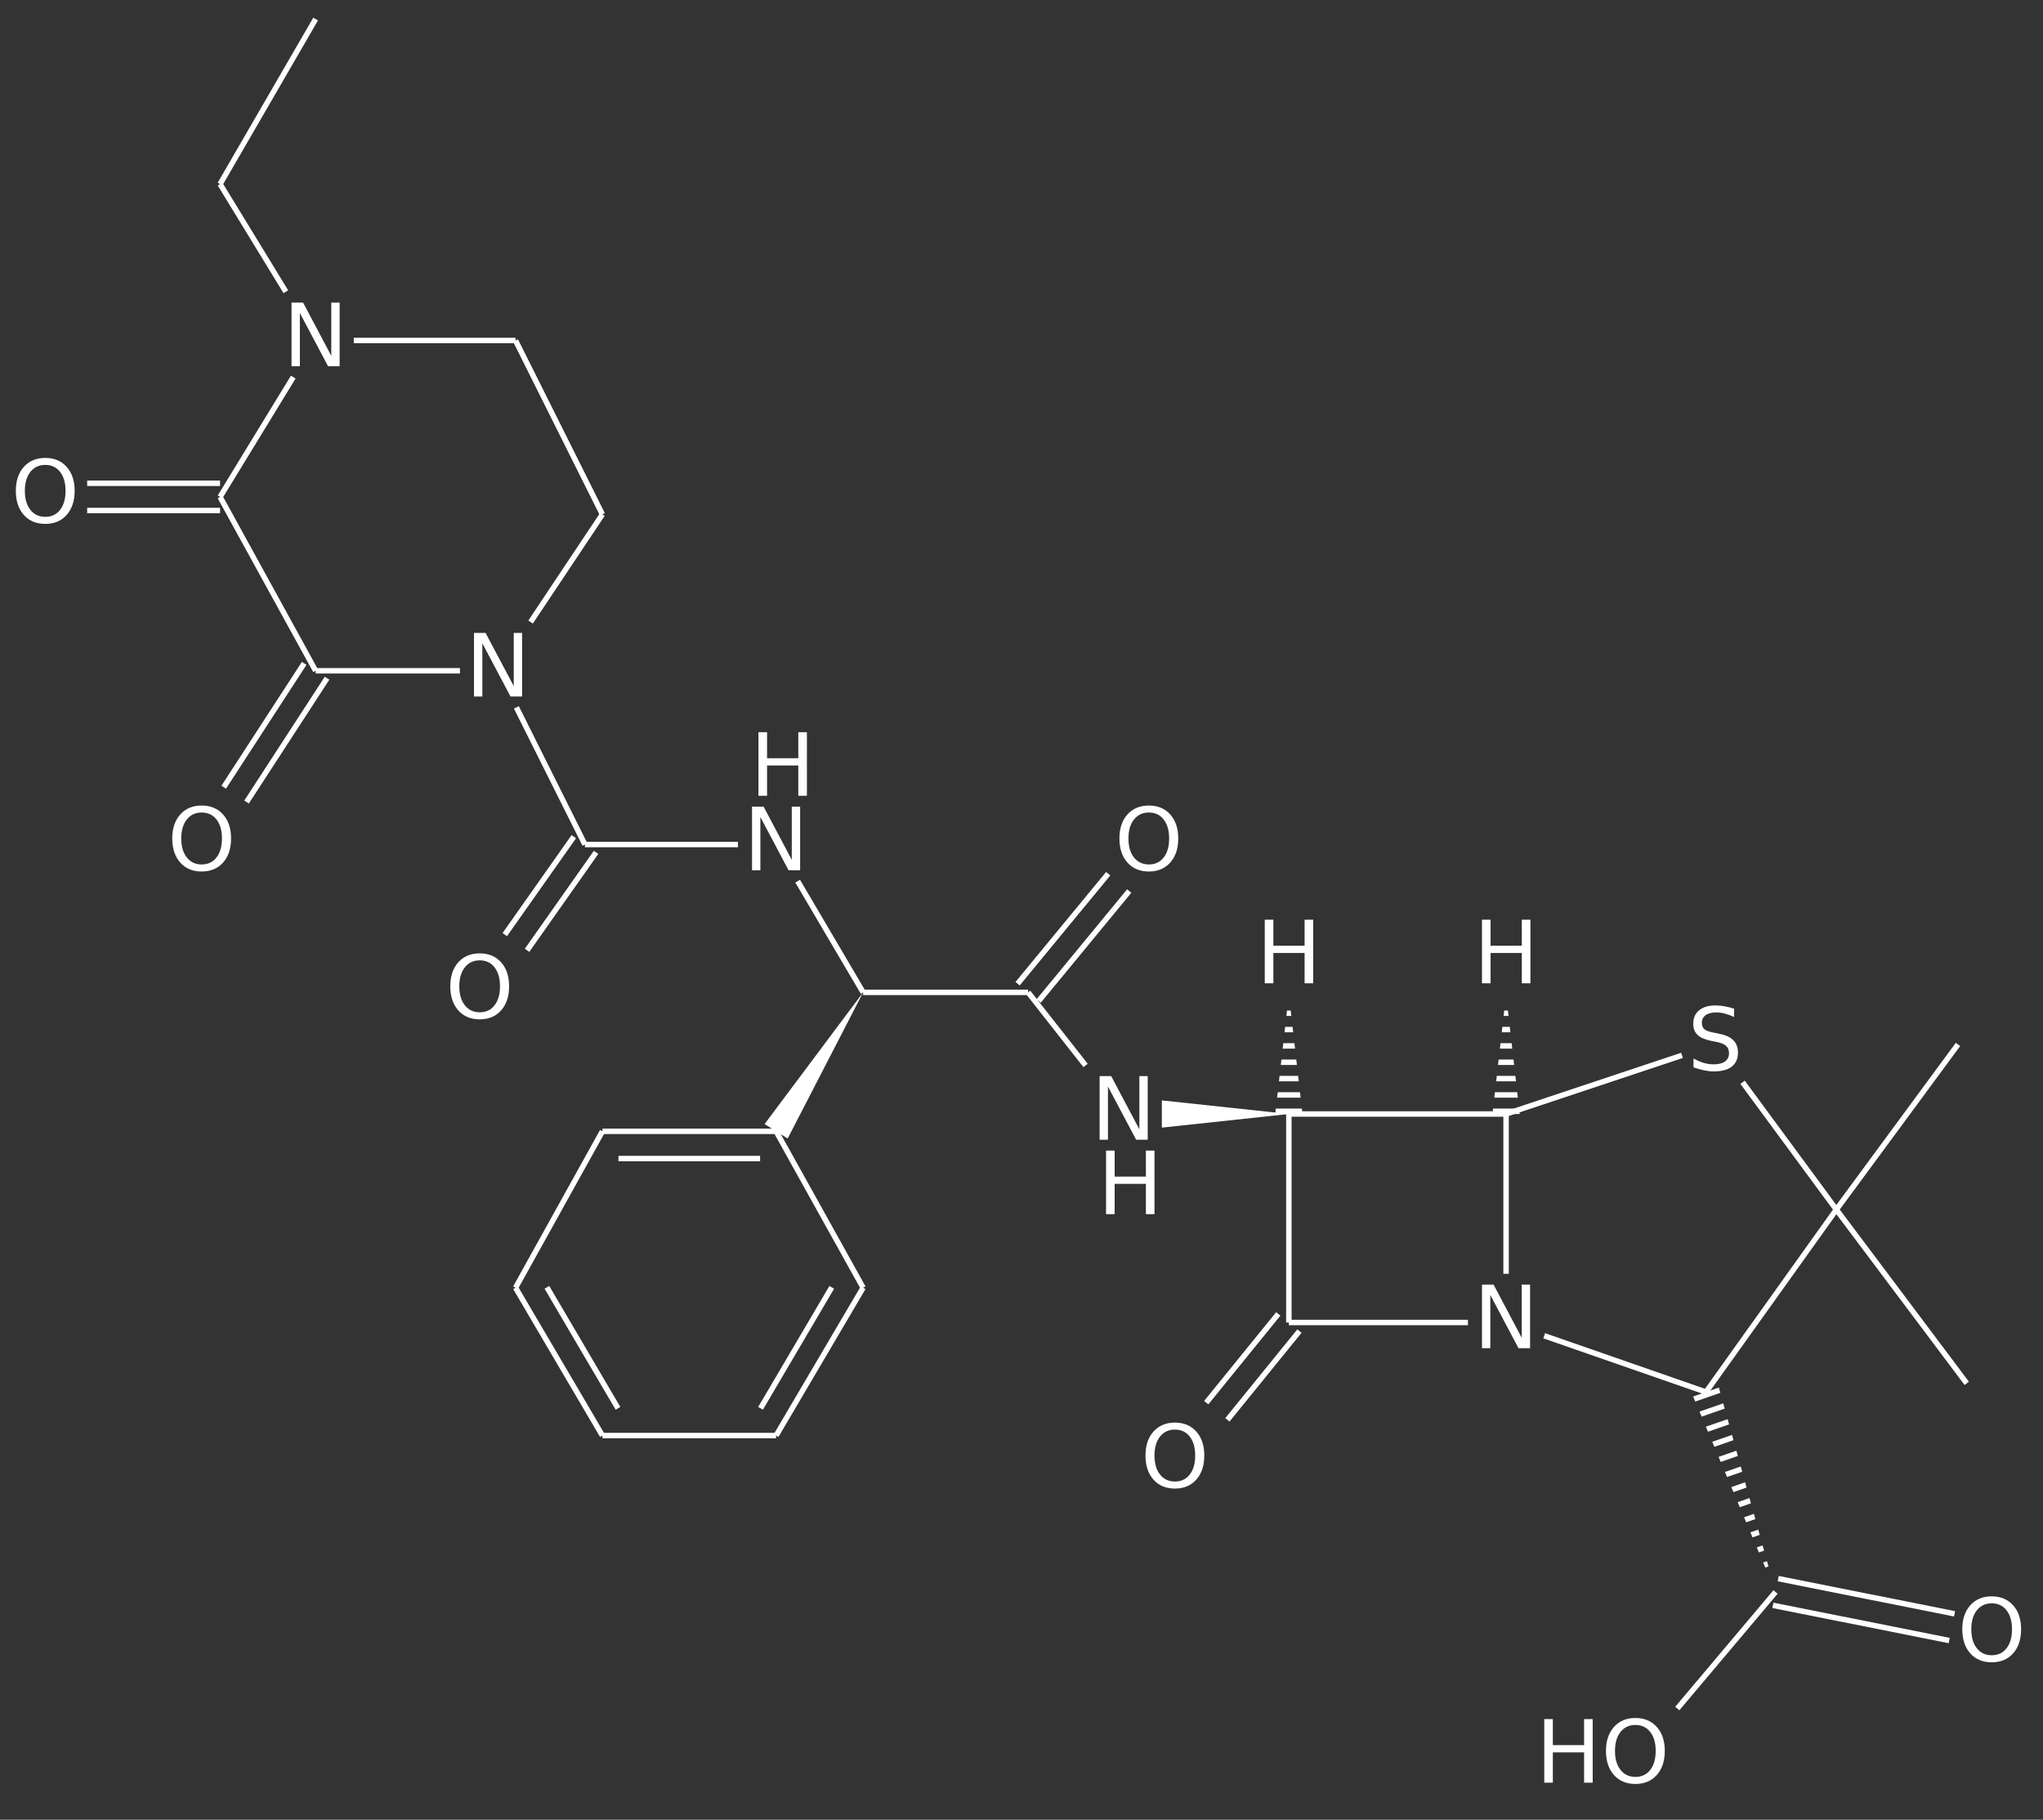 <?xml version="1.0" encoding="UTF-8"?>
<svg xmlns="http://www.w3.org/2000/svg" xmlns:xlink="http://www.w3.org/1999/xlink" width="375pt" height="334pt" viewBox="0 0 375 334" version="1.1">
<rect x="0" y="0" width="375" height="334" fill="#333333" stroke="none"/>
<defs>
<g>
<symbol overflow="visible" id="glyph0-0">
<path style="stroke:none;" d="M 0.797 2.828 L 0.797 -11.281 L 8.797 -11.281 L 8.797 2.828 Z M 1.703 1.938 L 7.906 1.938 L 7.906 -10.391 L 1.703 -10.391 Z M 1.703 1.938 "/>
</symbol>
<symbol overflow="visible" id="glyph0-1">
<path style="stroke:none;" d="M 6.312 -10.594 C 5.164 -10.594 4.254 -10.164 3.578 -9.312 C 2.898 -8.457 2.562 -7.297 2.562 -5.828 C 2.562 -4.359 2.898 -3.195 3.578 -2.344 C 4.254 -1.488 5.164 -1.062 6.312 -1.062 C 7.457 -1.062 8.363 -1.488 9.031 -2.344 C 9.695 -3.195 10.031 -4.359 10.031 -5.828 C 10.031 -7.297 9.695 -8.457 9.031 -9.312 C 8.363 -10.164 7.457 -10.594 6.312 -10.594 Z M 6.312 -11.875 C 7.945 -11.875 9.254 -11.328 10.234 -10.234 C 11.211 -9.141 11.703 -7.672 11.703 -5.828 C 11.703 -3.984 11.211 -2.508 10.234 -1.406 C 9.254 -0.312 7.945 0.234 6.312 0.234 C 4.664 0.234 3.352 -0.312 2.375 -1.406 C 1.395 -2.508 0.906 -3.984 0.906 -5.828 C 0.906 -7.672 1.395 -9.141 2.375 -10.234 C 3.352 -11.328 4.664 -11.875 6.312 -11.875 Z M 6.312 -11.875 "/>
</symbol>
<symbol overflow="visible" id="glyph0-2">
<path style="stroke:none;" d="M 1.578 -11.672 L 3.156 -11.672 L 3.156 -6.891 L 8.891 -6.891 L 8.891 -11.672 L 10.469 -11.672 L 10.469 0 L 8.891 0 L 8.891 -5.562 L 3.156 -5.562 L 3.156 0 L 1.578 0 Z M 1.578 -11.672 "/>
</symbol>
<symbol overflow="visible" id="glyph0-3">
<path style="stroke:none;" d="M 1.578 -11.672 L 3.703 -11.672 L 8.875 -1.906 L 8.875 -11.672 L 10.406 -11.672 L 10.406 0 L 8.281 0 L 3.109 -9.766 L 3.109 0 L 1.578 0 Z M 1.578 -11.672 "/>
</symbol>
<symbol overflow="visible" id="glyph0-4">
<path style="stroke:none;" d="M 8.562 -11.281 L 8.562 -9.75 C 7.969 -10.031 7.406 -10.238 6.875 -10.375 C 6.344 -10.52 5.828 -10.594 5.328 -10.594 C 4.473 -10.594 3.812 -10.426 3.344 -10.094 C 2.875 -9.758 2.641 -9.285 2.641 -8.672 C 2.641 -8.16 2.797 -7.77 3.109 -7.5 C 3.422 -7.238 4.008 -7.031 4.875 -6.875 L 5.828 -6.672 C 7.004 -6.453 7.867 -6.055 8.422 -5.484 C 8.984 -4.922 9.266 -4.164 9.266 -3.219 C 9.266 -2.094 8.883 -1.234 8.125 -0.641 C 7.375 -0.055 6.266 0.234 4.797 0.234 C 4.242 0.234 3.656 0.164 3.031 0.031 C 2.414 -0.094 1.773 -0.273 1.109 -0.516 L 1.109 -2.141 C 1.742 -1.785 2.367 -1.516 2.984 -1.328 C 3.598 -1.148 4.203 -1.062 4.797 -1.062 C 5.703 -1.062 6.398 -1.238 6.891 -1.594 C 7.379 -1.945 7.625 -2.453 7.625 -3.109 C 7.625 -3.68 7.445 -4.129 7.094 -4.453 C 6.738 -4.773 6.16 -5.016 5.359 -5.172 L 4.406 -5.359 C 3.227 -5.598 2.375 -5.969 1.844 -6.469 C 1.32 -6.969 1.062 -7.66 1.062 -8.547 C 1.062 -9.578 1.422 -10.391 2.141 -10.984 C 2.867 -11.578 3.875 -11.875 5.156 -11.875 C 5.695 -11.875 6.25 -11.82 6.812 -11.719 C 7.383 -11.625 7.969 -11.477 8.562 -11.281 Z M 8.562 -11.281 "/>
</symbol>
</g>
<clipPath id="clip1">
  <path d="M 234 185 L 240 185 L 240 205 L 234 205 Z M 234 185 "/>
</clipPath>
<clipPath id="clip2">
  <path d="M 236.574 182.477 L 234.074 204.469 L 239.074 204.469 Z M 236.574 182.477 "/>
</clipPath>
<clipPath id="clip3">
  <path d="M 310 254 L 326 254 L 326 293 L 310 293 Z M 310 254 "/>
</clipPath>
<clipPath id="clip4">
  <path d="M 325.906 292.195 L 315.504 254.68 L 310.781 256.32 Z M 325.906 292.195 "/>
</clipPath>
<clipPath id="clip5">
  <path d="M 273 185 L 279 185 L 279 205 L 273 205 Z M 273 185 "/>
</clipPath>
<clipPath id="clip6">
  <path d="M 276.445 182.477 L 273.945 204.469 L 278.945 204.469 Z M 276.445 182.477 "/>
</clipPath>
</defs>
<g id="surface108162">
<path style="fill:none;stroke-width:1;stroke-linecap:butt;stroke-linejoin:miter;stroke:rgb(100%,100%,100%);stroke-opacity:1;stroke-miterlimit:10;" d="M 197.454 342.314 L 214.997 312.029 " transform="matrix(1,0,0,1,-157.063,-308.529)"/>
<path style="fill:none;stroke-width:1;stroke-linecap:butt;stroke-linejoin:miter;stroke:rgb(100%,100%,100%);stroke-opacity:1;stroke-miterlimit:10;" d="M 209.532 362.08 L 197.454 342.314 " transform="matrix(1,0,0,1,-157.063,-308.529)"/>
<path style="fill:none;stroke-width:1;stroke-linecap:butt;stroke-linejoin:miter;stroke:rgb(100%,100%,100%);stroke-opacity:1;stroke-miterlimit:10;" d="M 251.692 371.025 L 221.997 371.025 " transform="matrix(1,0,0,1,-157.063,-308.529)"/>
<path style="fill:none;stroke-width:1;stroke-linecap:butt;stroke-linejoin:miter;stroke:rgb(100%,100%,100%);stroke-opacity:1;stroke-miterlimit:10;" d="M 197.454 402.232 L 173.063 402.232 " transform="matrix(1,0,0,1,-157.063,-308.529)"/>
<path style="fill:none;stroke-width:1;stroke-linecap:butt;stroke-linejoin:miter;stroke:rgb(100%,100%,100%);stroke-opacity:1;stroke-miterlimit:10;" d="M 197.454 397.232 L 173.063 397.232 " transform="matrix(1,0,0,1,-157.063,-308.529)"/>
<path style="fill:none;stroke-width:1;stroke-linecap:butt;stroke-linejoin:miter;stroke:rgb(100%,100%,100%);stroke-opacity:1;stroke-miterlimit:10;" d="M 197.454 399.732 L 210.891 377.744 " transform="matrix(1,0,0,1,-157.063,-308.529)"/>
<path style="fill:none;stroke-width:1;stroke-linecap:butt;stroke-linejoin:miter;stroke:rgb(100%,100%,100%);stroke-opacity:1;stroke-miterlimit:10;" d="M 267.637 402.936 L 251.692 371.025 " transform="matrix(1,0,0,1,-157.063,-308.529)"/>
<path style="fill:none;stroke-width:1;stroke-linecap:butt;stroke-linejoin:miter;stroke:rgb(100%,100%,100%);stroke-opacity:1;stroke-miterlimit:10;" d="M 217.094 433.01 L 202.317 455.744 " transform="matrix(1,0,0,1,-157.063,-308.529)"/>
<path style="fill:none;stroke-width:1;stroke-linecap:butt;stroke-linejoin:miter;stroke:rgb(100%,100%,100%);stroke-opacity:1;stroke-miterlimit:10;" d="M 212.899 430.283 L 198.126 453.018 " transform="matrix(1,0,0,1,-157.063,-308.529)"/>
<path style="fill:none;stroke-width:1;stroke-linecap:butt;stroke-linejoin:miter;stroke:rgb(100%,100%,100%);stroke-opacity:1;stroke-miterlimit:10;" d="M 214.997 431.647 L 197.454 399.732 " transform="matrix(1,0,0,1,-157.063,-308.529)"/>
<path style="fill:none;stroke-width:1;stroke-linecap:butt;stroke-linejoin:miter;stroke:rgb(100%,100%,100%);stroke-opacity:1;stroke-miterlimit:10;" d="M 254.454 422.701 L 267.637 402.936 " transform="matrix(1,0,0,1,-157.063,-308.529)"/>
<path style="fill:none;stroke-width:1;stroke-linecap:butt;stroke-linejoin:miter;stroke:rgb(100%,100%,100%);stroke-opacity:1;stroke-miterlimit:10;" d="M 241.489 431.647 L 214.997 431.647 " transform="matrix(1,0,0,1,-157.063,-308.529)"/>
<path style="fill:none;stroke-width:1;stroke-linecap:butt;stroke-linejoin:miter;stroke:rgb(100%,100%,100%);stroke-opacity:1;stroke-miterlimit:10;" d="M 299.52 572.018 L 267.637 572.018 " transform="matrix(1,0,0,1,-157.063,-308.529)"/>
<path style="fill:none;stroke-width:1;stroke-linecap:butt;stroke-linejoin:miter;stroke:rgb(100%,100%,100%);stroke-opacity:1;stroke-miterlimit:10;" d="M 257.45 544.811 L 270.497 567.018 " transform="matrix(1,0,0,1,-157.063,-308.529)"/>
<path style="fill:none;stroke-width:1;stroke-linecap:butt;stroke-linejoin:miter;stroke:rgb(100%,100%,100%);stroke-opacity:1;stroke-miterlimit:10;" d="M 251.692 544.881 L 267.637 572.018 " transform="matrix(1,0,0,1,-157.063,-308.529)"/>
<path style="fill:none;stroke-width:1;stroke-linecap:butt;stroke-linejoin:miter;stroke:rgb(100%,100%,100%);stroke-opacity:1;stroke-miterlimit:10;" d="M 266.473 464.975 L 253.805 482.955 " transform="matrix(1,0,0,1,-157.063,-308.529)"/>
<path style="fill:none;stroke-width:1;stroke-linecap:butt;stroke-linejoin:miter;stroke:rgb(100%,100%,100%);stroke-opacity:1;stroke-miterlimit:10;" d="M 262.387 462.096 L 249.715 480.076 " transform="matrix(1,0,0,1,-157.063,-308.529)"/>
<path style="fill:none;stroke-width:1;stroke-linecap:butt;stroke-linejoin:miter;stroke:rgb(100%,100%,100%);stroke-opacity:1;stroke-miterlimit:10;" d="M 264.43 463.537 L 251.848 438.365 " transform="matrix(1,0,0,1,-157.063,-308.529)"/>
<path style="fill:none;stroke-width:1;stroke-linecap:butt;stroke-linejoin:miter;stroke:rgb(100%,100%,100%);stroke-opacity:1;stroke-miterlimit:10;" d="M 309.735 544.811 L 296.665 567.018 " transform="matrix(1,0,0,1,-157.063,-308.529)"/>
<path style="fill:none;stroke-width:1;stroke-linecap:butt;stroke-linejoin:miter;stroke:rgb(100%,100%,100%);stroke-opacity:1;stroke-miterlimit:10;" d="M 315.493 544.881 L 299.52 572.018 " transform="matrix(1,0,0,1,-157.063,-308.529)"/>
<path style="fill:none;stroke-width:1;stroke-linecap:butt;stroke-linejoin:miter;stroke:rgb(100%,100%,100%);stroke-opacity:1;stroke-miterlimit:10;" d="M 267.637 516.174 L 251.692 544.881 " transform="matrix(1,0,0,1,-157.063,-308.529)"/>
<path style="fill:none;stroke-width:1;stroke-linecap:butt;stroke-linejoin:miter;stroke:rgb(100%,100%,100%);stroke-opacity:1;stroke-miterlimit:10;" d="M 292.52 463.537 L 264.43 463.537 " transform="matrix(1,0,0,1,-157.063,-308.529)"/>
<path style="fill:none;stroke-width:1;stroke-linecap:butt;stroke-linejoin:miter;stroke:rgb(100%,100%,100%);stroke-opacity:1;stroke-miterlimit:10;" d="M 299.52 516.174 L 315.493 544.881 " transform="matrix(1,0,0,1,-157.063,-308.529)"/>
<path style="fill:none;stroke-width:1;stroke-linecap:butt;stroke-linejoin:miter;stroke:rgb(100%,100%,100%);stroke-opacity:1;stroke-miterlimit:10;" d="M 296.583 521.174 L 270.579 521.174 " transform="matrix(1,0,0,1,-157.063,-308.529)"/>
<path style="fill:none;stroke-width:1;stroke-linecap:butt;stroke-linejoin:miter;stroke:rgb(100%,100%,100%);stroke-opacity:1;stroke-miterlimit:10;" d="M 299.52 516.174 L 267.637 516.174 " transform="matrix(1,0,0,1,-157.063,-308.529)"/>
<path style="fill:none;stroke-width:1;stroke-linecap:butt;stroke-linejoin:miter;stroke:rgb(100%,100%,100%);stroke-opacity:1;stroke-miterlimit:10;" d="M 315.493 490.67 L 303.477 470.256 " transform="matrix(1,0,0,1,-157.063,-308.529)"/>
<path style=" stroke:none;fill-rule:nonzero;fill:rgb(100%,100%,100%);fill-opacity:1;" d="M 158.43 182.141 L 140.34 206.316 L 144.578 208.969 Z M 158.43 182.141 "/>
<path style="fill:none;stroke-width:1;stroke-linecap:butt;stroke-linejoin:miter;stroke:rgb(100%,100%,100%);stroke-opacity:1;stroke-miterlimit:10;" d="M 343.848 489.08 L 360.477 468.893 " transform="matrix(1,0,0,1,-157.063,-308.529)"/>
<path style="fill:none;stroke-width:1;stroke-linecap:butt;stroke-linejoin:miter;stroke:rgb(100%,100%,100%);stroke-opacity:1;stroke-miterlimit:10;" d="M 347.708 492.26 L 364.337 472.072 " transform="matrix(1,0,0,1,-157.063,-308.529)"/>
<path style="fill:none;stroke-width:1;stroke-linecap:butt;stroke-linejoin:miter;stroke:rgb(100%,100%,100%);stroke-opacity:1;stroke-miterlimit:10;" d="M 345.778 490.67 L 315.493 490.67 " transform="matrix(1,0,0,1,-157.063,-308.529)"/>
<path style="fill:none;stroke-width:1;stroke-linecap:butt;stroke-linejoin:miter;stroke:rgb(100%,100%,100%);stroke-opacity:1;stroke-miterlimit:10;" d="M 356.325 504.088 L 345.778 490.67 " transform="matrix(1,0,0,1,-157.063,-308.529)"/>
<path style="fill:none;stroke-width:1;stroke-linecap:butt;stroke-linejoin:miter;stroke:rgb(100%,100%,100%);stroke-opacity:1;stroke-miterlimit:10;" d="M 483.458 598.275 L 515.829 604.736 " transform="matrix(1,0,0,1,-157.063,-308.529)"/>
<path style="fill:none;stroke-width:1;stroke-linecap:butt;stroke-linejoin:miter;stroke:rgb(100%,100%,100%);stroke-opacity:1;stroke-miterlimit:10;" d="M 482.481 603.178 L 514.852 609.639 " transform="matrix(1,0,0,1,-157.063,-308.529)"/>
<path style="fill:none;stroke-width:1;stroke-linecap:butt;stroke-linejoin:miter;stroke:rgb(100%,100%,100%);stroke-opacity:1;stroke-miterlimit:10;" d="M 482.969 600.725 L 464.938 622.115 " transform="matrix(1,0,0,1,-157.063,-308.529)"/>
<path style="fill:none;stroke-width:1;stroke-linecap:butt;stroke-linejoin:miter;stroke:rgb(100%,100%,100%);stroke-opacity:1;stroke-miterlimit:10;" d="M 494.13 530.541 L 518.063 562.432 " transform="matrix(1,0,0,1,-157.063,-308.529)"/>
<path style="fill:none;stroke-width:1;stroke-linecap:butt;stroke-linejoin:miter;stroke:rgb(100%,100%,100%);stroke-opacity:1;stroke-miterlimit:10;" d="M 494.13 530.541 L 516.458 500.229 " transform="matrix(1,0,0,1,-157.063,-308.529)"/>
<path style="fill:none;stroke-width:1;stroke-linecap:butt;stroke-linejoin:miter;stroke:rgb(100%,100%,100%);stroke-opacity:1;stroke-miterlimit:10;" d="M 476.919 507.174 L 494.13 530.541 " transform="matrix(1,0,0,1,-157.063,-308.529)"/>
<g clip-path="url(#clip1)" clip-rule="nonzero">
<g clip-path="url(#clip2)" clip-rule="nonzero">
<path style="fill:none;stroke-width:1;stroke-linecap:butt;stroke-linejoin:miter;stroke:rgb(100%,100%,100%);stroke-opacity:1;stroke-miterlimit:10;" d="M 391.137 512.498 L 396.137 512.498 M 391.137 509.498 L 396.137 509.498 M 391.137 506.498 L 396.137 506.498 M 391.137 503.498 L 396.137 503.498 M 391.137 500.498 L 396.137 500.498 M 391.137 497.498 L 396.137 497.498 M 391.137 494.498 L 396.137 494.498 " transform="matrix(1,0,0,1,-157.063,-308.529)"/>
</g>
</g>
<path style=" stroke:none;fill-rule:nonzero;fill:rgb(100%,100%,100%);fill-opacity:1;" d="M 236.574 204.469 L 213.262 201.969 L 213.262 206.969 Z M 236.574 204.469 "/>
<path style="fill:none;stroke-width:1;stroke-linecap:butt;stroke-linejoin:miter;stroke:rgb(100%,100%,100%);stroke-opacity:1;stroke-miterlimit:10;" d="M 395.579 552.842 L 382.356 569.131 " transform="matrix(1,0,0,1,-157.063,-308.529)"/>
<path style="fill:none;stroke-width:1;stroke-linecap:butt;stroke-linejoin:miter;stroke:rgb(100%,100%,100%);stroke-opacity:1;stroke-miterlimit:10;" d="M 391.696 549.689 L 378.473 565.979 " transform="matrix(1,0,0,1,-157.063,-308.529)"/>
<path style="fill:none;stroke-width:1;stroke-linecap:butt;stroke-linejoin:miter;stroke:rgb(100%,100%,100%);stroke-opacity:1;stroke-miterlimit:10;" d="M 393.637 551.264 L 393.637 512.998 " transform="matrix(1,0,0,1,-157.063,-308.529)"/>
<g clip-path="url(#clip3)" clip-rule="nonzero">
<g clip-path="url(#clip4)" clip-rule="nonzero">
<path style="fill:none;stroke-width:1;stroke-linecap:butt;stroke-linejoin:miter;stroke:rgb(100%,100%,100%);stroke-opacity:1;stroke-miterlimit:10;" d="M 472.731 563.682 L 468.008 565.322 M 473.715 566.514 L 468.993 568.158 M 474.7 569.35 L 469.977 570.99 M 475.688 572.182 L 470.965 573.822 M 476.673 575.014 L 471.95 576.658 M 477.657 577.85 L 472.934 579.49 M 478.645 580.682 L 473.923 582.326 M 479.63 583.514 L 474.907 585.158 M 480.614 586.35 L 475.891 587.99 M 481.602 589.182 L 476.88 590.826 M 482.587 592.014 L 477.864 593.658 M 483.571 594.85 L 478.848 596.49 " transform="matrix(1,0,0,1,-157.063,-308.529)"/>
</g>
</g>
<path style="fill:none;stroke-width:1;stroke-linecap:butt;stroke-linejoin:miter;stroke:rgb(100%,100%,100%);stroke-opacity:1;stroke-miterlimit:10;" d="M 470.204 564.029 L 494.13 530.541 " transform="matrix(1,0,0,1,-157.063,-308.529)"/>
<g clip-path="url(#clip5)" clip-rule="nonzero">
<g clip-path="url(#clip6)" clip-rule="nonzero">
<path style="fill:none;stroke-width:1;stroke-linecap:butt;stroke-linejoin:miter;stroke:rgb(100%,100%,100%);stroke-opacity:1;stroke-miterlimit:10;" d="M 431.008 512.498 L 436.008 512.498 M 431.008 509.498 L 436.008 509.498 M 431.008 506.498 L 436.008 506.498 M 431.008 503.498 L 436.008 503.498 M 431.008 500.498 L 436.008 500.498 M 431.008 497.498 L 436.008 497.498 M 431.008 494.498 L 436.008 494.498 " transform="matrix(1,0,0,1,-157.063,-308.529)"/>
</g>
</g>
<path style="fill:none;stroke-width:1;stroke-linecap:butt;stroke-linejoin:miter;stroke:rgb(100%,100%,100%);stroke-opacity:1;stroke-miterlimit:10;" d="M 433.508 512.998 L 465.805 502.229 " transform="matrix(1,0,0,1,-157.063,-308.529)"/>
<path style="fill:none;stroke-width:1;stroke-linecap:butt;stroke-linejoin:miter;stroke:rgb(100%,100%,100%);stroke-opacity:1;stroke-miterlimit:10;" d="M 433.508 512.998 L 393.637 512.998 " transform="matrix(1,0,0,1,-157.063,-308.529)"/>
<path style="fill:none;stroke-width:1;stroke-linecap:butt;stroke-linejoin:miter;stroke:rgb(100%,100%,100%);stroke-opacity:1;stroke-miterlimit:10;" d="M 426.508 551.264 L 393.637 551.264 " transform="matrix(1,0,0,1,-157.063,-308.529)"/>
<path style="fill:none;stroke-width:1;stroke-linecap:butt;stroke-linejoin:miter;stroke:rgb(100%,100%,100%);stroke-opacity:1;stroke-miterlimit:10;" d="M 440.508 553.701 L 470.204 564.029 " transform="matrix(1,0,0,1,-157.063,-308.529)"/>
<path style="fill:none;stroke-width:1;stroke-linecap:butt;stroke-linejoin:miter;stroke:rgb(100%,100%,100%);stroke-opacity:1;stroke-miterlimit:10;" d="M 433.508 542.322 L 433.508 512.998 " transform="matrix(1,0,0,1,-157.063,-308.529)"/>
<g style="fill:rgb(100%,100%,100%);fill-opacity:1;">
  <use xlink:href="#glyph0-1" x="209.35" y="272.986"/>
</g>
<g style="fill:rgb(100%,100%,100%);fill-opacity:1;">
  <use xlink:href="#glyph0-2" x="201.443" y="222.851"/>
</g>
<g style="fill:rgb(100%,100%,100%);fill-opacity:1;">
  <use xlink:href="#glyph0-3" x="200.26" y="209.187"/>
</g>
<g style="fill:rgb(100%,100%,100%);fill-opacity:1;">
  <use xlink:href="#glyph0-2" x="281.876" y="327.201"/>
</g>
<g style="fill:rgb(100%,100%,100%);fill-opacity:1;">
  <use xlink:href="#glyph0-1" x="293.876" y="327.201"/>
</g>
<g style="fill:rgb(100%,100%,100%);fill-opacity:1;">
  <use xlink:href="#glyph0-1" x="359.278" y="304.874"/>
</g>
<g style="fill:rgb(100%,100%,100%);fill-opacity:1;">
  <use xlink:href="#glyph0-1" x="204.568" y="159.726"/>
</g>
<g style="fill:rgb(100%,100%,100%);fill-opacity:1;">
  <use xlink:href="#glyph0-2" x="137.641" y="146.062"/>
</g>
<g style="fill:rgb(100%,100%,100%);fill-opacity:1;">
  <use xlink:href="#glyph0-3" x="136.459" y="159.726"/>
</g>
<g style="fill:rgb(100%,100%,100%);fill-opacity:1;">
  <use xlink:href="#glyph0-3" x="85.425" y="127.837"/>
</g>
<g style="fill:rgb(100%,100%,100%);fill-opacity:1;">
  <use xlink:href="#glyph0-1" x="81.746" y="186.86"/>
</g>
<g style="fill:rgb(100%,100%,100%);fill-opacity:1;">
  <use xlink:href="#glyph0-1" x="30.71" y="159.726"/>
</g>
<g style="fill:rgb(100%,100%,100%);fill-opacity:1;">
  <use xlink:href="#glyph0-3" x="51.933" y="67.215"/>
</g>
<g style="fill:rgb(100%,100%,100%);fill-opacity:1;">
  <use xlink:href="#glyph0-1" x="2" y="95.924"/>
</g>
<g style="fill:rgb(100%,100%,100%);fill-opacity:1;">
  <use xlink:href="#glyph0-3" x="270.445" y="247.455"/>
</g>
<g style="fill:rgb(100%,100%,100%);fill-opacity:1;">
  <use xlink:href="#glyph0-2" x="270.445" y="180.478"/>
</g>
<g style="fill:rgb(100%,100%,100%);fill-opacity:1;">
  <use xlink:href="#glyph0-2" x="230.574" y="180.478"/>
</g>
<g style="fill:rgb(100%,100%,100%);fill-opacity:1;">
  <use xlink:href="#glyph0-4" x="309.741" y="196.418"/>
</g>
</g>
</svg>
